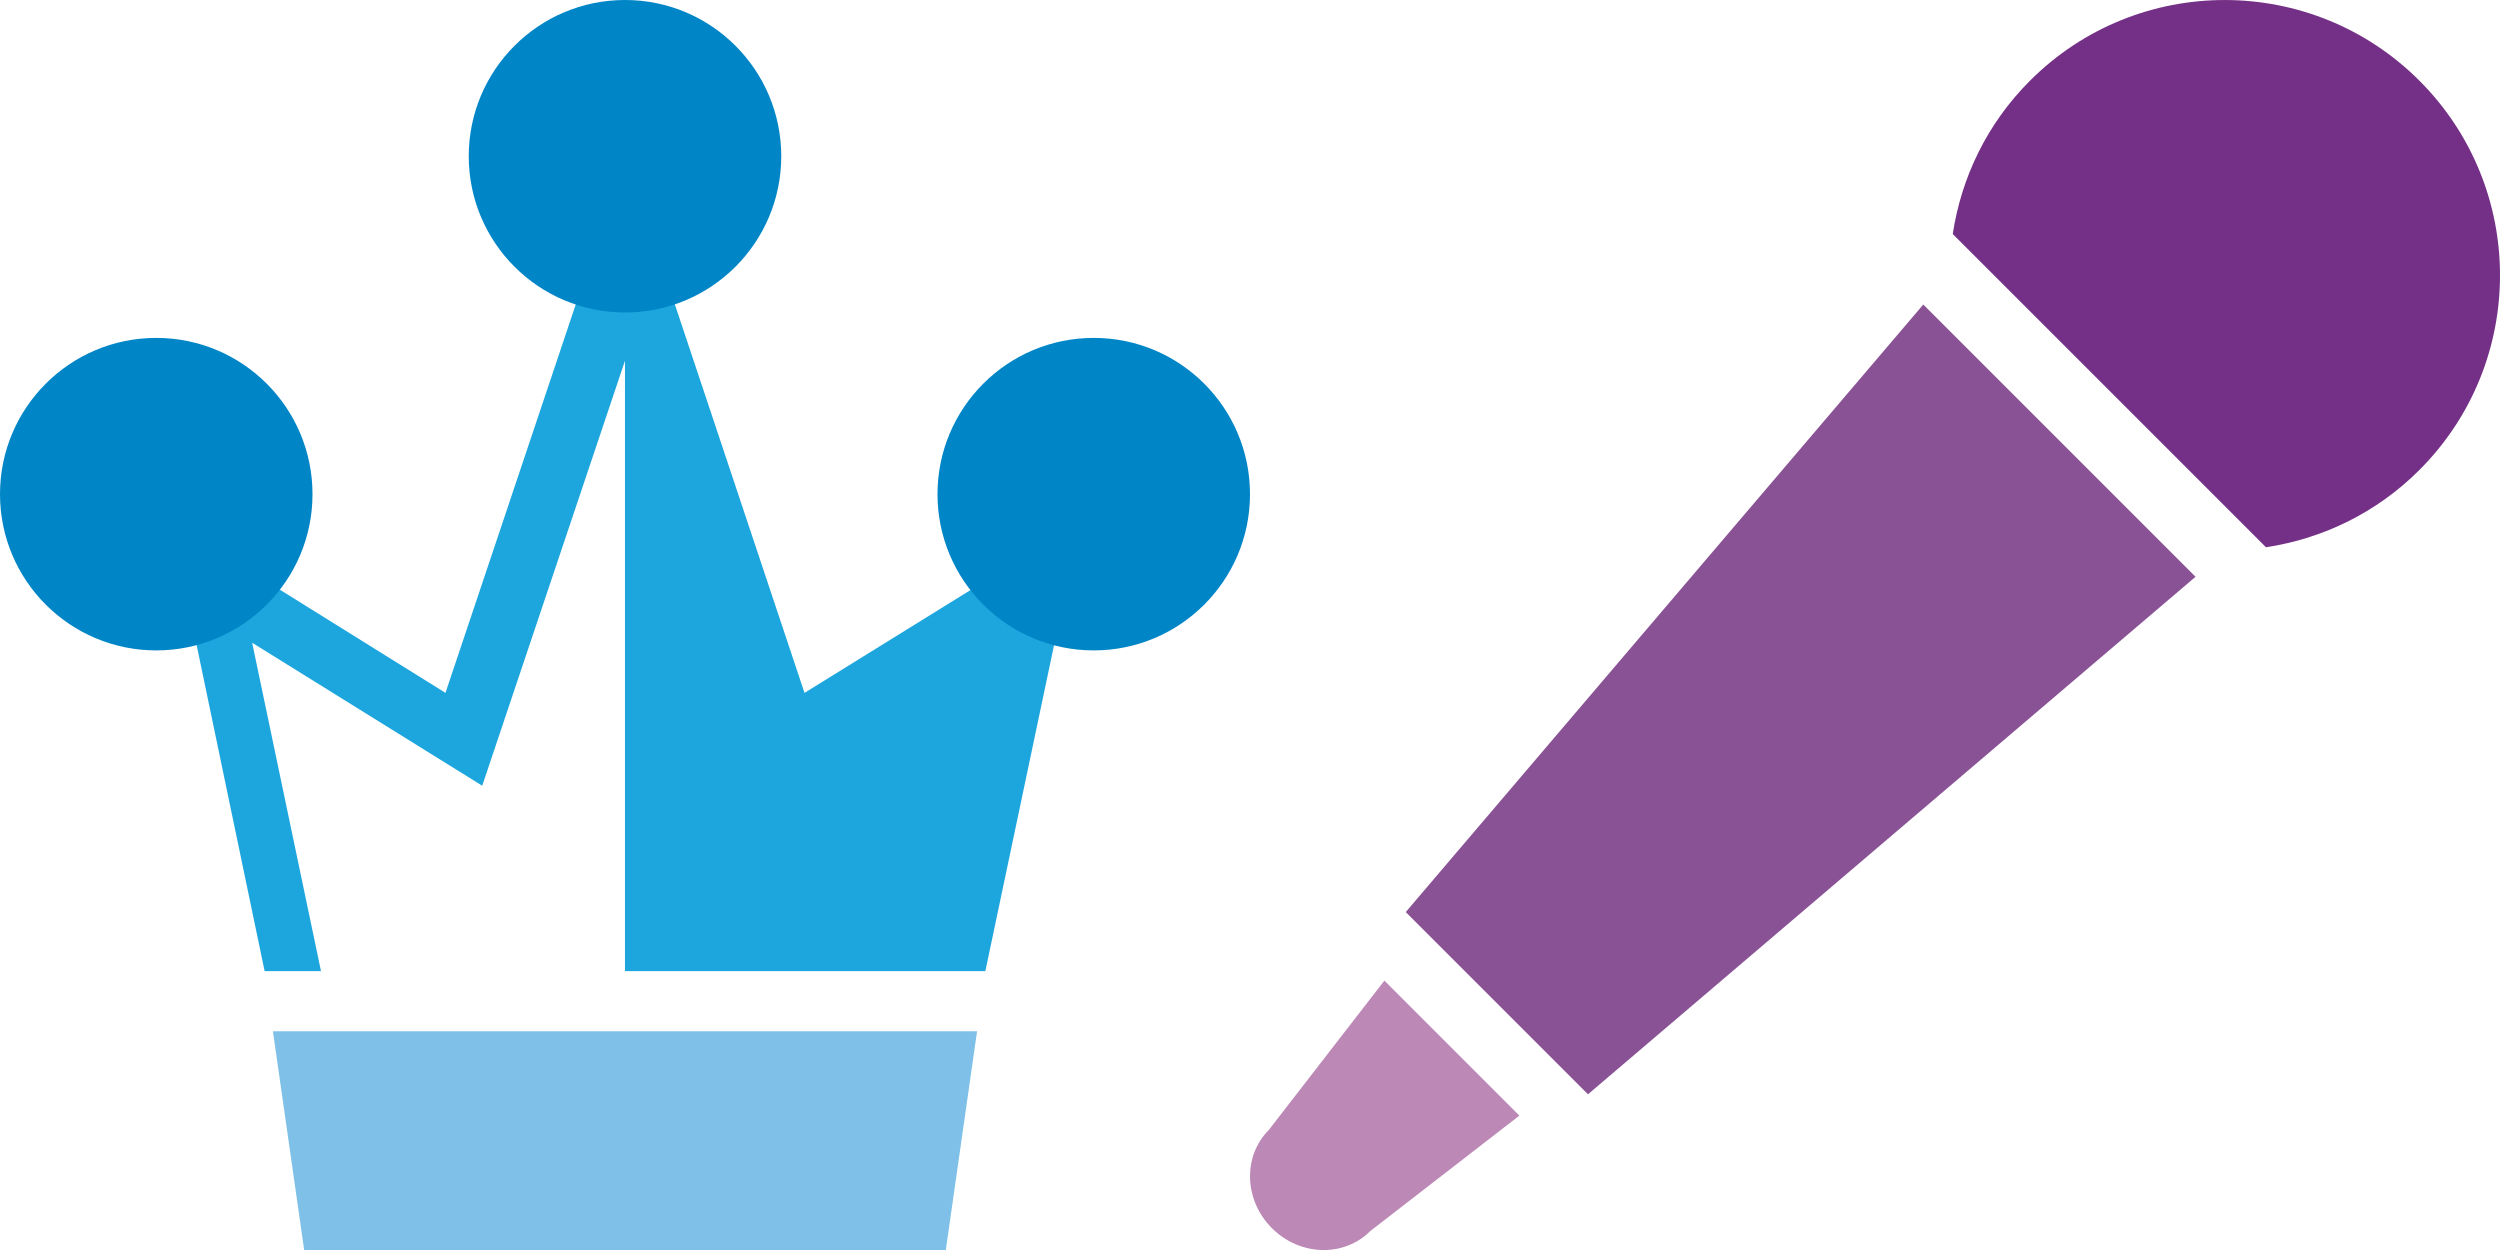 <?xml version="1.0" encoding="utf-8"?>
<!-- Generator: Adobe Illustrator 16.0.0, SVG Export Plug-In . SVG Version: 6.00 Build 0)  -->
<!DOCTYPE svg PUBLIC "-//W3C//DTD SVG 1.1//EN" "http://www.w3.org/Graphics/SVG/1.1/DTD/svg11.dtd">
<svg version="1.1" id="图层_1" xmlns="http://www.w3.org/2000/svg" xmlns:xlink="http://www.w3.org/1999/xlink" x="0px" y="0px"
	 width="80px" height="40px" viewBox="0 0 80 40" enable-background="new 0 0 80 40" xml:space="preserve">
<path fill="#743086" d="M72.511,17.512c1.797-0.271,3.526-1.089,4.909-2.472c3.44-3.441,3.44-9.019,0-12.459s-9.019-3.441-12.459,0
	c-1.384,1.382-2.201,3.112-2.473,4.908L72.511,17.512z"/>
<path fill="#BC88B6" d="M44.3,31.38l-3.695,4.775c-0.842,0.843-0.798,2.251,0.096,3.146c0.895,0.895,2.303,0.938,3.146,0.094
	L48.62,35.7L44.3,31.38z"/>
<polygon fill="#895295" points="50.816,35.017 44.984,29.186 61.545,9.745 70.257,18.457 "/>
<g>
	<polygon fill-rule="evenodd" clip-rule="evenodd" fill="#7FC0E8" points="8.733,33 31.266,33 30.266,40 9.733,40 	"/>
	<g>
		<polygon fill-rule="evenodd" clip-rule="evenodd" fill="#1DA6DE" points="20.014,5 14.255,22.172 5.47,16.699 8.468,31.077 
			10.272,31.077 8.069,20.568 15.431,25.143 19.999,11.545 19.999,31.077 31.531,31.077 34.558,16.713 25.744,22.172 		"/>
	</g>
	<circle fill-rule="evenodd" clip-rule="evenodd" fill="#0085C7" cx="20" cy="5" r="5"/>
	<circle fill-rule="evenodd" clip-rule="evenodd" fill="#0085C7" cx="35" cy="15.813" r="5"/>
	<circle fill-rule="evenodd" clip-rule="evenodd" fill="#0085C7" cx="5" cy="15.813" r="5"/>
</g>
</svg>

